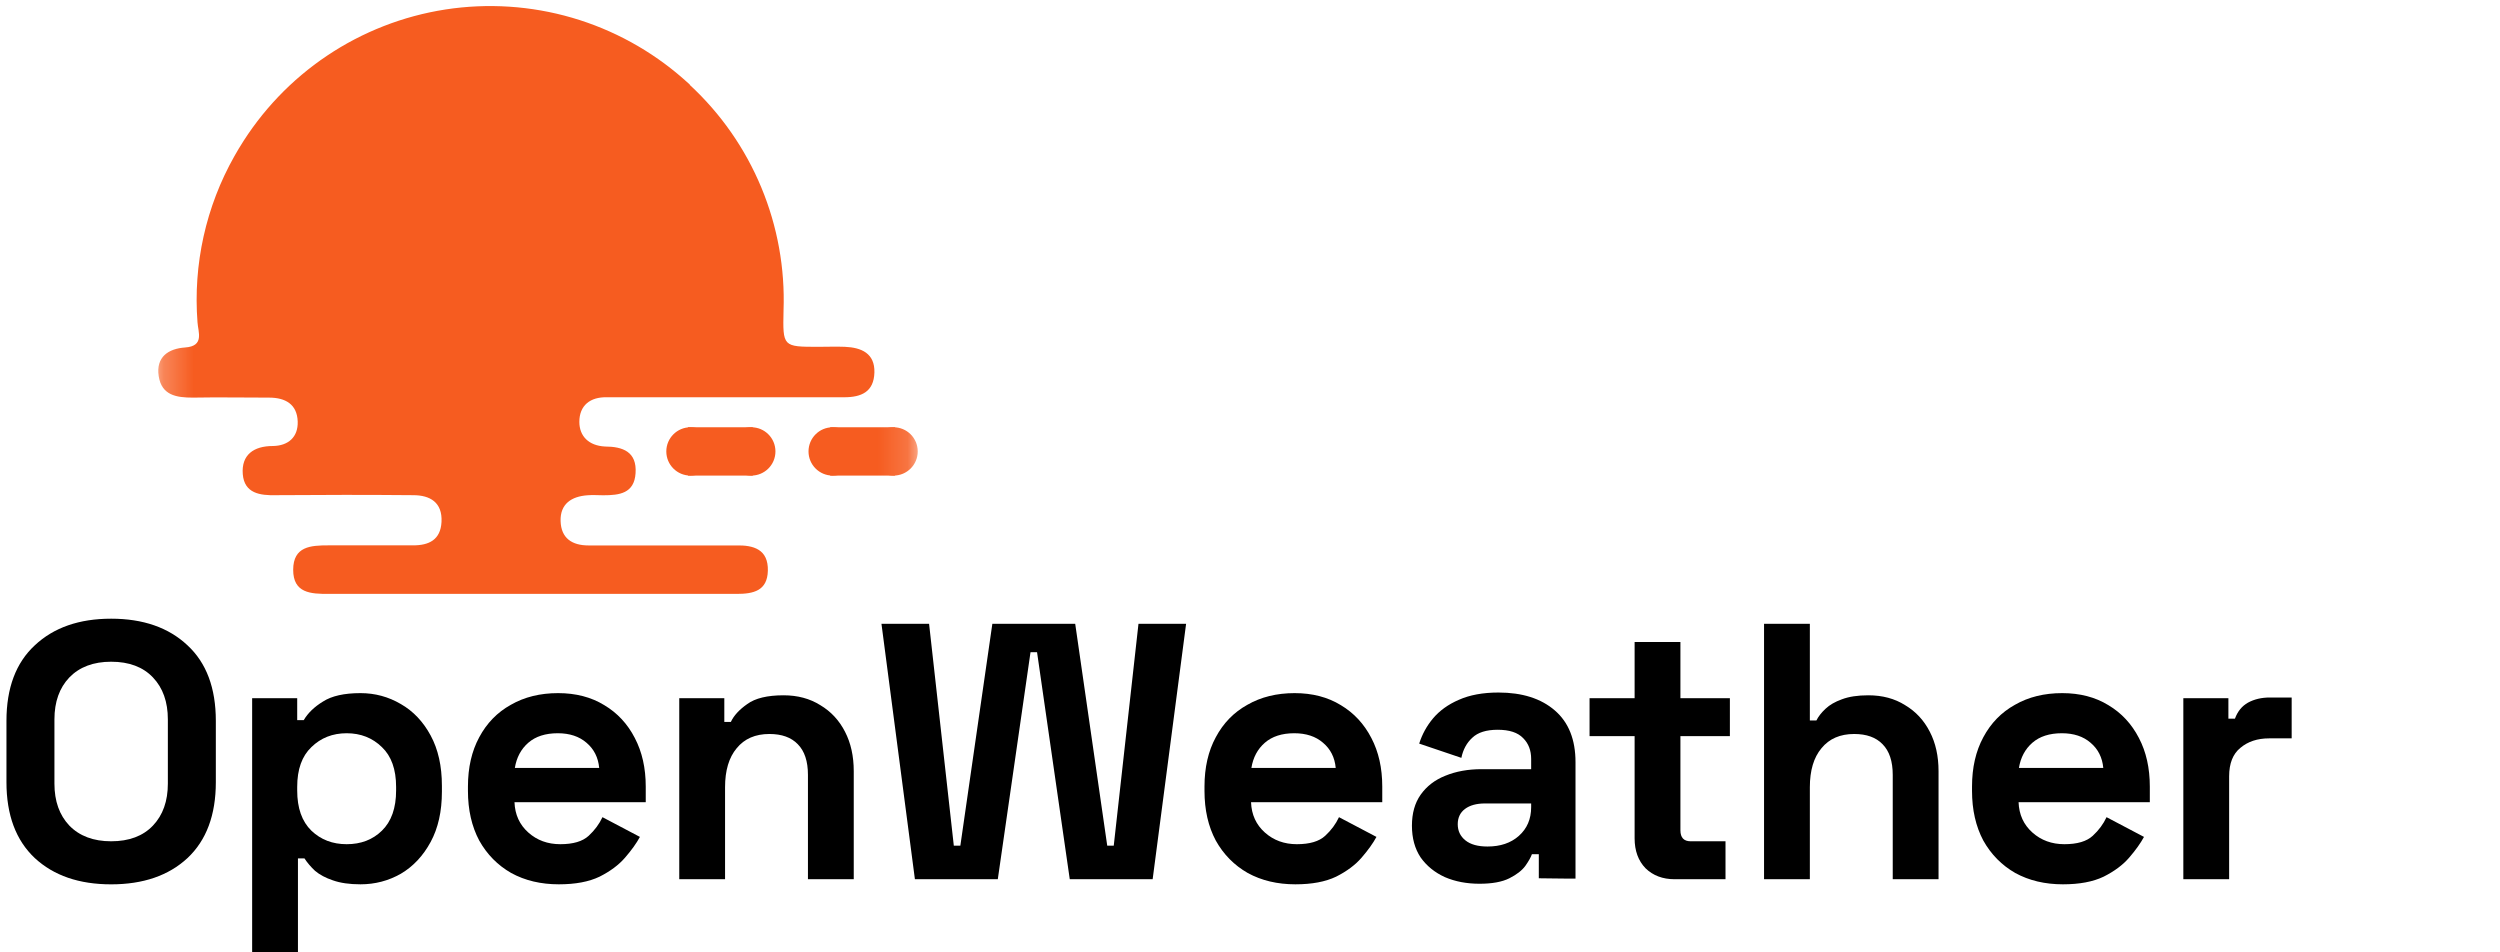 <svg width="84" height="32" viewBox="0 0 84 32" fill="none" xmlns="http://www.w3.org/2000/svg">
<g clip-path="url(#clip0_2724_300)">
<path d="M3.735 29.714C2.66 29.714 1.805 29.42 1.169 28.831C0.534 28.234 0.217 27.384 0.217 26.281V24.221C0.217 23.117 0.534 22.271 1.169 21.683C1.805 21.086 2.66 20.788 3.735 20.788C4.809 20.788 5.665 21.086 6.3 21.683C6.935 22.271 7.252 23.117 7.252 24.221V26.281C7.252 27.384 6.935 28.234 6.3 28.831C5.665 29.42 4.809 29.714 3.735 29.714ZM3.735 28.267C4.337 28.267 4.805 28.091 5.139 27.74C5.473 27.388 5.64 26.918 5.64 26.33V24.172C5.64 23.583 5.473 23.113 5.139 22.762C4.805 22.41 4.337 22.234 3.735 22.234C3.14 22.234 2.672 22.41 2.33 22.762C1.996 23.113 1.829 23.583 1.829 24.172V26.33C1.829 26.918 1.996 27.388 2.33 27.74C2.672 28.091 3.14 28.267 3.735 28.267Z" fill="black"/>
<path d="M8.472 31.994V23.46H9.986V24.196H10.206C10.345 23.959 10.56 23.75 10.854 23.571C11.147 23.383 11.566 23.289 12.112 23.289C12.6 23.289 13.052 23.411 13.468 23.656C13.883 23.893 14.217 24.245 14.469 24.711C14.722 25.177 14.848 25.741 14.848 26.403V26.599C14.848 27.261 14.722 27.825 14.469 28.291C14.217 28.757 13.883 29.113 13.468 29.358C13.052 29.595 12.6 29.713 12.112 29.713C11.745 29.713 11.436 29.669 11.183 29.579C10.939 29.497 10.74 29.391 10.585 29.26C10.438 29.121 10.32 28.982 10.231 28.843H10.011V31.994H8.472ZM11.648 28.365C12.128 28.365 12.523 28.214 12.832 27.911C13.15 27.601 13.309 27.151 13.309 26.562V26.44C13.309 25.851 13.15 25.406 12.832 25.103C12.515 24.793 12.12 24.637 11.648 24.637C11.175 24.637 10.78 24.793 10.463 25.103C10.145 25.406 9.986 25.851 9.986 26.44V26.562C9.986 27.151 10.145 27.601 10.463 27.911C10.78 28.214 11.175 28.365 11.648 28.365Z" fill="black"/>
<path d="M18.777 29.713C18.174 29.713 17.641 29.587 17.177 29.333C16.721 29.072 16.363 28.708 16.102 28.242C15.85 27.768 15.723 27.212 15.723 26.575V26.427C15.723 25.79 15.85 25.238 16.102 24.772C16.355 24.298 16.709 23.934 17.165 23.681C17.621 23.419 18.15 23.289 18.753 23.289C19.347 23.289 19.864 23.423 20.304 23.693C20.744 23.955 21.086 24.323 21.33 24.797C21.574 25.263 21.697 25.806 21.697 26.427V26.955H17.287C17.303 27.372 17.458 27.711 17.751 27.972C18.044 28.234 18.402 28.365 18.826 28.365C19.258 28.365 19.575 28.271 19.779 28.083C19.982 27.895 20.137 27.686 20.243 27.457L21.501 28.12C21.387 28.332 21.22 28.565 21 28.819C20.788 29.064 20.503 29.276 20.145 29.456C19.787 29.628 19.331 29.713 18.777 29.713ZM17.299 25.802H20.133C20.1 25.451 19.958 25.169 19.706 24.956C19.461 24.744 19.14 24.637 18.741 24.637C18.325 24.637 17.995 24.744 17.751 24.956C17.507 25.169 17.356 25.451 17.299 25.802Z" fill="black"/>
<path d="M22.823 29.542V23.46H24.337V24.257H24.557C24.655 24.045 24.838 23.845 25.107 23.657C25.375 23.46 25.783 23.362 26.328 23.362C26.801 23.362 27.212 23.473 27.562 23.693C27.92 23.906 28.197 24.204 28.393 24.588C28.588 24.965 28.686 25.406 28.686 25.913V29.542H27.147V26.035C27.147 25.578 27.033 25.234 26.805 25.005C26.585 24.776 26.267 24.662 25.852 24.662C25.38 24.662 25.013 24.821 24.753 25.14C24.492 25.451 24.362 25.888 24.362 26.452V29.542H22.823Z" fill="black"/>
<path d="M30.741 29.542L29.617 20.959H31.217L32.048 28.414H32.268L33.343 20.959H36.127L37.203 28.414H37.422L38.253 20.959H39.853L38.729 29.542H35.944L34.845 21.915H34.625L33.526 29.542H30.741Z" fill="black"/>
<path d="M43.525 29.713C42.922 29.713 42.389 29.587 41.925 29.333C41.468 29.072 41.11 28.708 40.85 28.242C40.597 27.768 40.471 27.212 40.471 26.575V26.427C40.471 25.79 40.597 25.238 40.85 24.772C41.102 24.298 41.456 23.934 41.912 23.681C42.368 23.419 42.898 23.289 43.5 23.289C44.095 23.289 44.612 23.423 45.052 23.693C45.491 23.955 45.833 24.323 46.078 24.797C46.322 25.263 46.444 25.806 46.444 26.427V26.955H42.035C42.051 27.372 42.206 27.711 42.499 27.972C42.792 28.234 43.15 28.365 43.574 28.365C44.005 28.365 44.323 28.271 44.526 28.083C44.73 27.895 44.884 27.686 44.99 27.457L46.249 28.12C46.135 28.332 45.968 28.565 45.748 28.819C45.536 29.064 45.251 29.276 44.893 29.456C44.534 29.628 44.079 29.713 43.525 29.713ZM42.047 25.802H44.88C44.848 25.451 44.706 25.169 44.453 24.956C44.209 24.744 43.887 24.637 43.488 24.637C43.073 24.637 42.743 24.744 42.499 24.956C42.254 25.169 42.104 25.451 42.047 25.802Z" fill="black"/>
<path d="M56.267 29.542C55.868 29.542 55.542 29.419 55.29 29.174C55.045 28.92 54.923 28.585 54.923 28.168V24.735H53.409V23.46H54.923V21.572H56.462V23.46H58.124V24.735H56.462V27.899C56.462 28.144 56.577 28.267 56.805 28.267H57.977V29.542H56.267Z" fill="black"/>
<path d="M59.272 29.542V20.959H60.811V24.208H61.031C61.096 24.077 61.197 23.946 61.336 23.816C61.474 23.685 61.658 23.579 61.886 23.497C62.122 23.407 62.419 23.362 62.777 23.362C63.25 23.362 63.661 23.472 64.011 23.693C64.369 23.905 64.646 24.204 64.842 24.588C65.037 24.964 65.135 25.405 65.135 25.912V29.542H63.596V26.035C63.596 25.577 63.481 25.234 63.254 25.005C63.034 24.776 62.716 24.662 62.301 24.662C61.829 24.662 61.462 24.821 61.202 25.14C60.941 25.451 60.811 25.888 60.811 26.452V29.542H59.272Z" fill="black"/>
<path d="M69.314 29.713C68.712 29.713 68.178 29.587 67.714 29.333C67.258 29.072 66.9 28.708 66.639 28.242C66.387 27.768 66.26 27.212 66.26 26.575V26.427C66.26 25.79 66.387 25.238 66.639 24.772C66.892 24.298 67.246 23.934 67.702 23.681C68.158 23.419 68.687 23.289 69.29 23.289C69.884 23.289 70.401 23.423 70.841 23.693C71.281 23.955 71.623 24.323 71.868 24.797C72.112 25.263 72.234 25.806 72.234 26.427V26.955H67.824C67.84 27.372 67.995 27.711 68.288 27.972C68.581 28.234 68.94 28.365 69.363 28.365C69.795 28.365 70.112 28.271 70.316 28.083C70.52 27.895 70.674 27.686 70.78 27.457L72.038 28.12C71.924 28.332 71.757 28.565 71.538 28.819C71.326 29.064 71.041 29.276 70.682 29.456C70.324 29.628 69.868 29.713 69.314 29.713ZM67.836 25.802H70.67C70.638 25.451 70.495 25.169 70.243 24.956C69.999 24.744 69.677 24.637 69.278 24.637C68.862 24.637 68.532 24.744 68.288 24.956C68.044 25.169 67.893 25.451 67.836 25.802Z" fill="black"/>
<path d="M73.36 29.542V23.46H74.874V24.147H75.094C75.184 23.902 75.33 23.722 75.534 23.608C75.746 23.493 75.99 23.436 76.267 23.436H77V24.809H76.242C75.852 24.809 75.53 24.915 75.277 25.128C75.025 25.332 74.899 25.651 74.899 26.084V29.542H73.36Z" fill="black"/>
<mask id="mask0_2724_300" style="mask-type:luminance" maskUnits="userSpaceOnUse" x="5" y="-3" width="26" height="25">
<path d="M30.846 -2.189H5.25V21.896H30.846V-2.189Z" fill="white"/>
</mask>
<g mask="url(#mask0_2724_300)">
<path d="M28.389 11.653C28.095 11.641 27.799 11.653 27.503 11.653C26.3 11.653 26.3 11.653 26.327 10.429C26.378 9.014 26.123 7.605 25.58 6.298C25.037 4.99 24.218 3.816 23.179 2.855V2.843L22.963 2.65C21.881 1.7 20.604 0.999 19.222 0.596C17.84 0.194 16.387 0.099 14.965 0.319C13.543 0.54 12.186 1.069 10.99 1.871C9.794 2.673 8.789 3.727 8.044 4.96L8.027 4.986C7.977 5.073 7.924 5.16 7.876 5.246C6.917 6.943 6.486 8.886 6.636 10.829C6.656 11.152 6.877 11.629 6.223 11.675C5.657 11.713 5.234 11.995 5.332 12.638C5.431 13.281 5.924 13.36 6.475 13.36C7.329 13.344 8.186 13.36 9.04 13.36C9.589 13.36 9.983 13.582 10.003 14.162C10.02 14.688 9.685 14.979 9.168 14.986C8.525 14.986 8.107 15.282 8.157 15.93C8.208 16.578 8.737 16.653 9.283 16.638C10.816 16.626 12.349 16.624 13.884 16.638C14.45 16.638 14.868 16.879 14.835 17.537C14.803 18.137 14.416 18.327 13.872 18.324C12.929 18.324 11.986 18.324 11.04 18.324C10.441 18.324 9.854 18.356 9.851 19.143C9.849 19.931 10.443 19.957 11.04 19.955C14.226 19.955 17.412 19.955 20.595 19.955C21.981 19.955 23.367 19.955 24.753 19.955C25.316 19.955 25.783 19.851 25.8 19.179C25.819 18.457 25.319 18.312 24.731 18.327C24.491 18.327 24.25 18.327 24.024 18.327H19.777C19.221 18.327 18.853 18.086 18.836 17.508C18.819 16.93 19.202 16.679 19.741 16.641C19.916 16.626 20.095 16.641 20.27 16.641C20.809 16.641 21.312 16.581 21.355 15.899C21.404 15.176 20.922 15.005 20.326 15.003C19.782 14.974 19.466 14.656 19.466 14.175C19.466 13.628 19.825 13.332 20.4 13.348C20.754 13.348 21.11 13.348 21.464 13.348C23.764 13.348 26.064 13.348 28.365 13.348C28.945 13.348 29.361 13.165 29.38 12.518C29.399 11.87 28.942 11.677 28.389 11.653Z" fill="#F65C20"/>
<path d="M27.977 15.98C28.426 15.98 28.789 15.616 28.789 15.168C28.789 14.719 28.426 14.356 27.977 14.356C27.529 14.356 27.166 14.719 27.166 15.168C27.166 15.616 27.529 15.98 27.977 15.98Z" fill="#F65C20"/>
<path d="M30.024 15.98C30.473 15.98 30.836 15.616 30.836 15.168C30.836 14.719 30.473 14.356 30.024 14.356C29.576 14.356 29.213 14.719 29.213 15.168C29.213 15.616 29.576 15.98 30.024 15.98Z" fill="#F65C20"/>
<path d="M30.075 14.356H27.895V15.98H30.075V14.356Z" fill="#F65C20"/>
<path d="M23.199 15.98C23.647 15.98 24.01 15.617 24.01 15.168C24.01 14.72 23.647 14.356 23.199 14.356C22.751 14.356 22.388 14.72 22.388 15.168C22.388 15.617 22.751 15.98 23.199 15.98Z" fill="#F65C20"/>
<path d="M25.244 15.98C25.692 15.98 26.055 15.616 26.055 15.168C26.055 14.719 25.692 14.356 25.244 14.356C24.796 14.356 24.432 14.719 24.432 15.168C24.432 15.616 24.796 15.98 25.244 15.98Z" fill="#F65C20"/>
<path d="M25.295 14.356H23.116V15.98H25.295V14.356Z" fill="#F65C20"/>
</g>
<path d="M49.713 29.694C49.281 29.694 48.895 29.62 48.552 29.473C48.21 29.318 47.937 29.097 47.734 28.811C47.538 28.517 47.441 28.161 47.441 27.744C47.441 27.327 47.538 26.98 47.734 26.702C47.937 26.416 48.214 26.203 48.565 26.064C48.923 25.917 49.33 25.844 49.786 25.844H51.447V25.5C51.447 25.214 51.358 24.981 51.179 24.802C50.999 24.613 50.715 24.52 50.323 24.52C49.941 24.52 49.656 24.609 49.468 24.789C49.281 24.961 49.159 25.186 49.102 25.464L47.685 24.985C47.783 24.675 47.937 24.393 48.149 24.139C48.369 23.878 48.658 23.669 49.017 23.514C49.383 23.351 49.827 23.269 50.348 23.269C51.146 23.269 51.777 23.469 52.241 23.87C52.706 24.27 52.937 24.851 52.937 25.611V27.879C52.937 28.124 52.937 28.149 52.937 28.345V28.811V29.522H52.742C52.441 29.522 51.944 29.51 51.704 29.51C51.704 29.301 51.704 28.958 51.704 28.713V28.701H51.472C51.439 28.799 51.366 28.93 51.252 29.093C51.138 29.248 50.959 29.387 50.715 29.51C50.47 29.633 50.136 29.694 49.713 29.694ZM49.981 28.443C50.413 28.443 50.763 28.325 51.032 28.087C51.309 27.842 51.447 27.519 51.447 27.119V26.996H49.896C49.611 26.996 49.387 27.058 49.224 27.18C49.061 27.303 48.98 27.474 48.98 27.695C48.98 27.916 49.065 28.096 49.236 28.235C49.407 28.374 49.656 28.443 49.981 28.443Z" fill="black"/>
</g>
<defs>
<clipPath id="clip0_2724_300">
<rect width="84" height="32" fill="white"/>
</clipPath>
</defs>
</svg>
